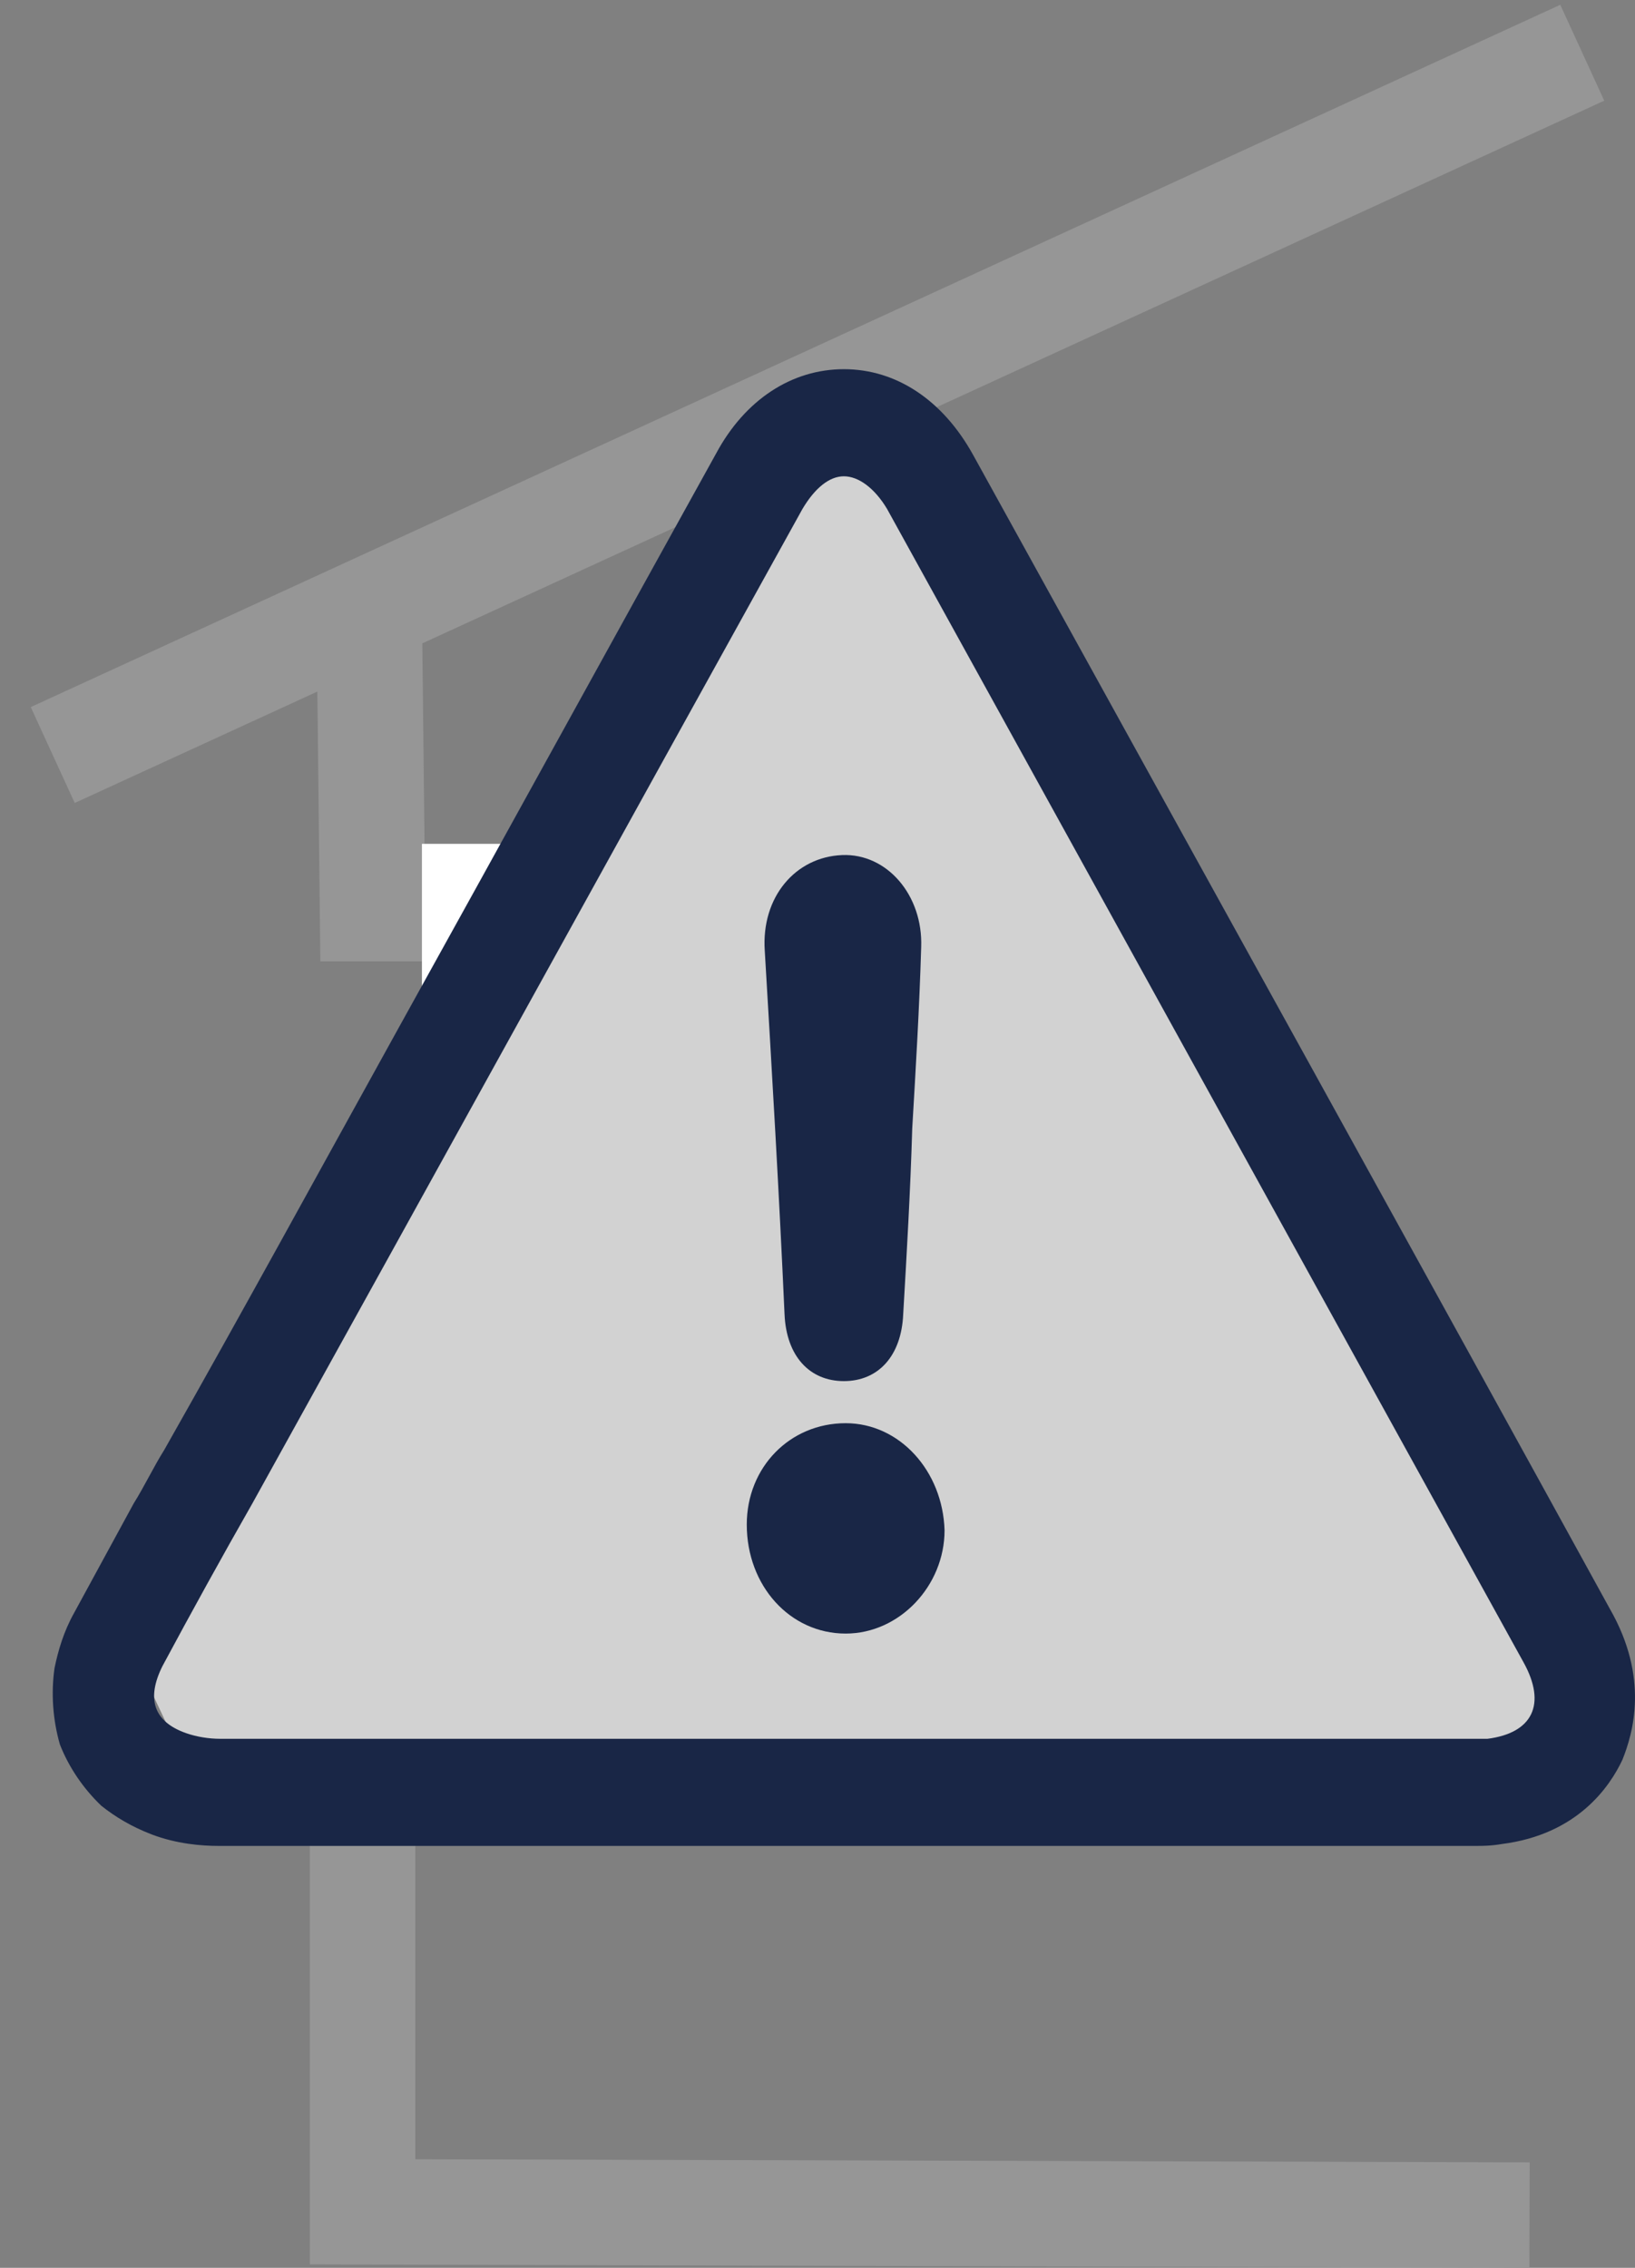 <svg width="31" height="43" viewBox="0 0 31 43" fill="none" xmlns="http://www.w3.org/2000/svg">
<rect x="0" y="0" width="31" height="43" fill="#808080" stroke="none"/>
<path fill-rule="evenodd" clip-rule="evenodd" d="M0.583 13.407L29.583 0.091L30.417 1.909L8.007 12.199L8.052 16.227H10.509L10.366 32.595H7.875V40.941L29.003 41L28.997 43L5.875 42.935V30.595H8.384L8.491 18.227H6.074L6.017 13.113L1.417 15.225L0.583 13.407Z" fill="#969696"/>
<rect x="8" y="16" width="4" height="17" fill="white"/>
<path d="M17.666 9.474L15.166 8.588L2.666 31.639L3.5 33.412H28.5L29.333 32.526L28.5 29.866L17.666 9.474Z" fill="#D2D2D2"/>
<path d="M14.875 24.918C14.909 25.716 15.352 26.187 16 26.187C16.648 26.187 17.091 25.716 17.125 24.918C17.193 23.757 17.262 22.56 17.296 21.4C17.364 20.239 17.432 19.114 17.466 17.954C17.5 16.974 16.818 16.177 15.966 16.213C15.08 16.249 14.432 17.011 14.5 18.026C14.636 20.311 14.773 22.633 14.875 24.918Z" fill="#192646"/>
<path d="M16.034 26.985C14.977 26.985 14.159 27.819 14.159 28.907C14.159 30.067 14.977 30.974 16.034 30.974C17.057 30.974 17.909 30.067 17.909 29.016C17.875 27.891 17.057 26.985 16.034 26.985Z" fill="#192646"/>
<path d="M30.522 30.503C27.215 24.482 22.818 16.539 18.454 8.632C17.875 7.58 16.988 7 16 7C15.011 7 14.125 7.58 13.579 8.596C11.568 12.223 9.557 15.886 7.545 19.513C6.079 22.161 4.614 24.845 3.114 27.492C2.909 27.819 2.739 28.181 2.534 28.508C2.159 29.197 1.784 29.886 1.409 30.575C1.205 30.938 1.102 31.3 1.034 31.627C0.966 32.098 1 32.606 1.136 33.078C1.307 33.513 1.58 33.912 1.92 34.238C2.193 34.456 2.5 34.637 2.875 34.782C3.352 34.964 3.829 35 4.136 35C6.761 35 9.352 35 11.773 35H19.409C22.204 35 25 35 27.795 35C27.829 35 27.863 35 27.863 35C27.897 35 27.965 35 28 35C28.102 35 28.272 35 28.477 34.964C29.909 34.782 30.522 33.876 30.761 33.368C30.965 32.86 31.272 31.808 30.522 30.503ZM28.204 32.969C28.136 32.969 28.068 32.969 27.965 32.969C27.897 32.969 27.829 32.969 27.761 32.969C24.965 32.969 22.17 32.969 19.375 32.969H15.966C14.568 32.969 13.17 32.969 11.773 32.969C9.216 32.969 6.693 32.969 4.17 32.969C3.966 32.969 3.727 32.933 3.523 32.86C2.909 32.642 2.773 32.207 3.08 31.591C3.625 30.575 4.205 29.523 4.784 28.508C8.261 22.233 11.739 15.922 15.216 9.648C15.454 9.249 15.727 9.031 16 9.031C16.273 9.031 16.579 9.249 16.818 9.648C20.841 16.938 24.863 24.228 28.886 31.518C29.329 32.316 29.056 32.86 28.204 32.969Z" fill="#192646"/>
</svg>
